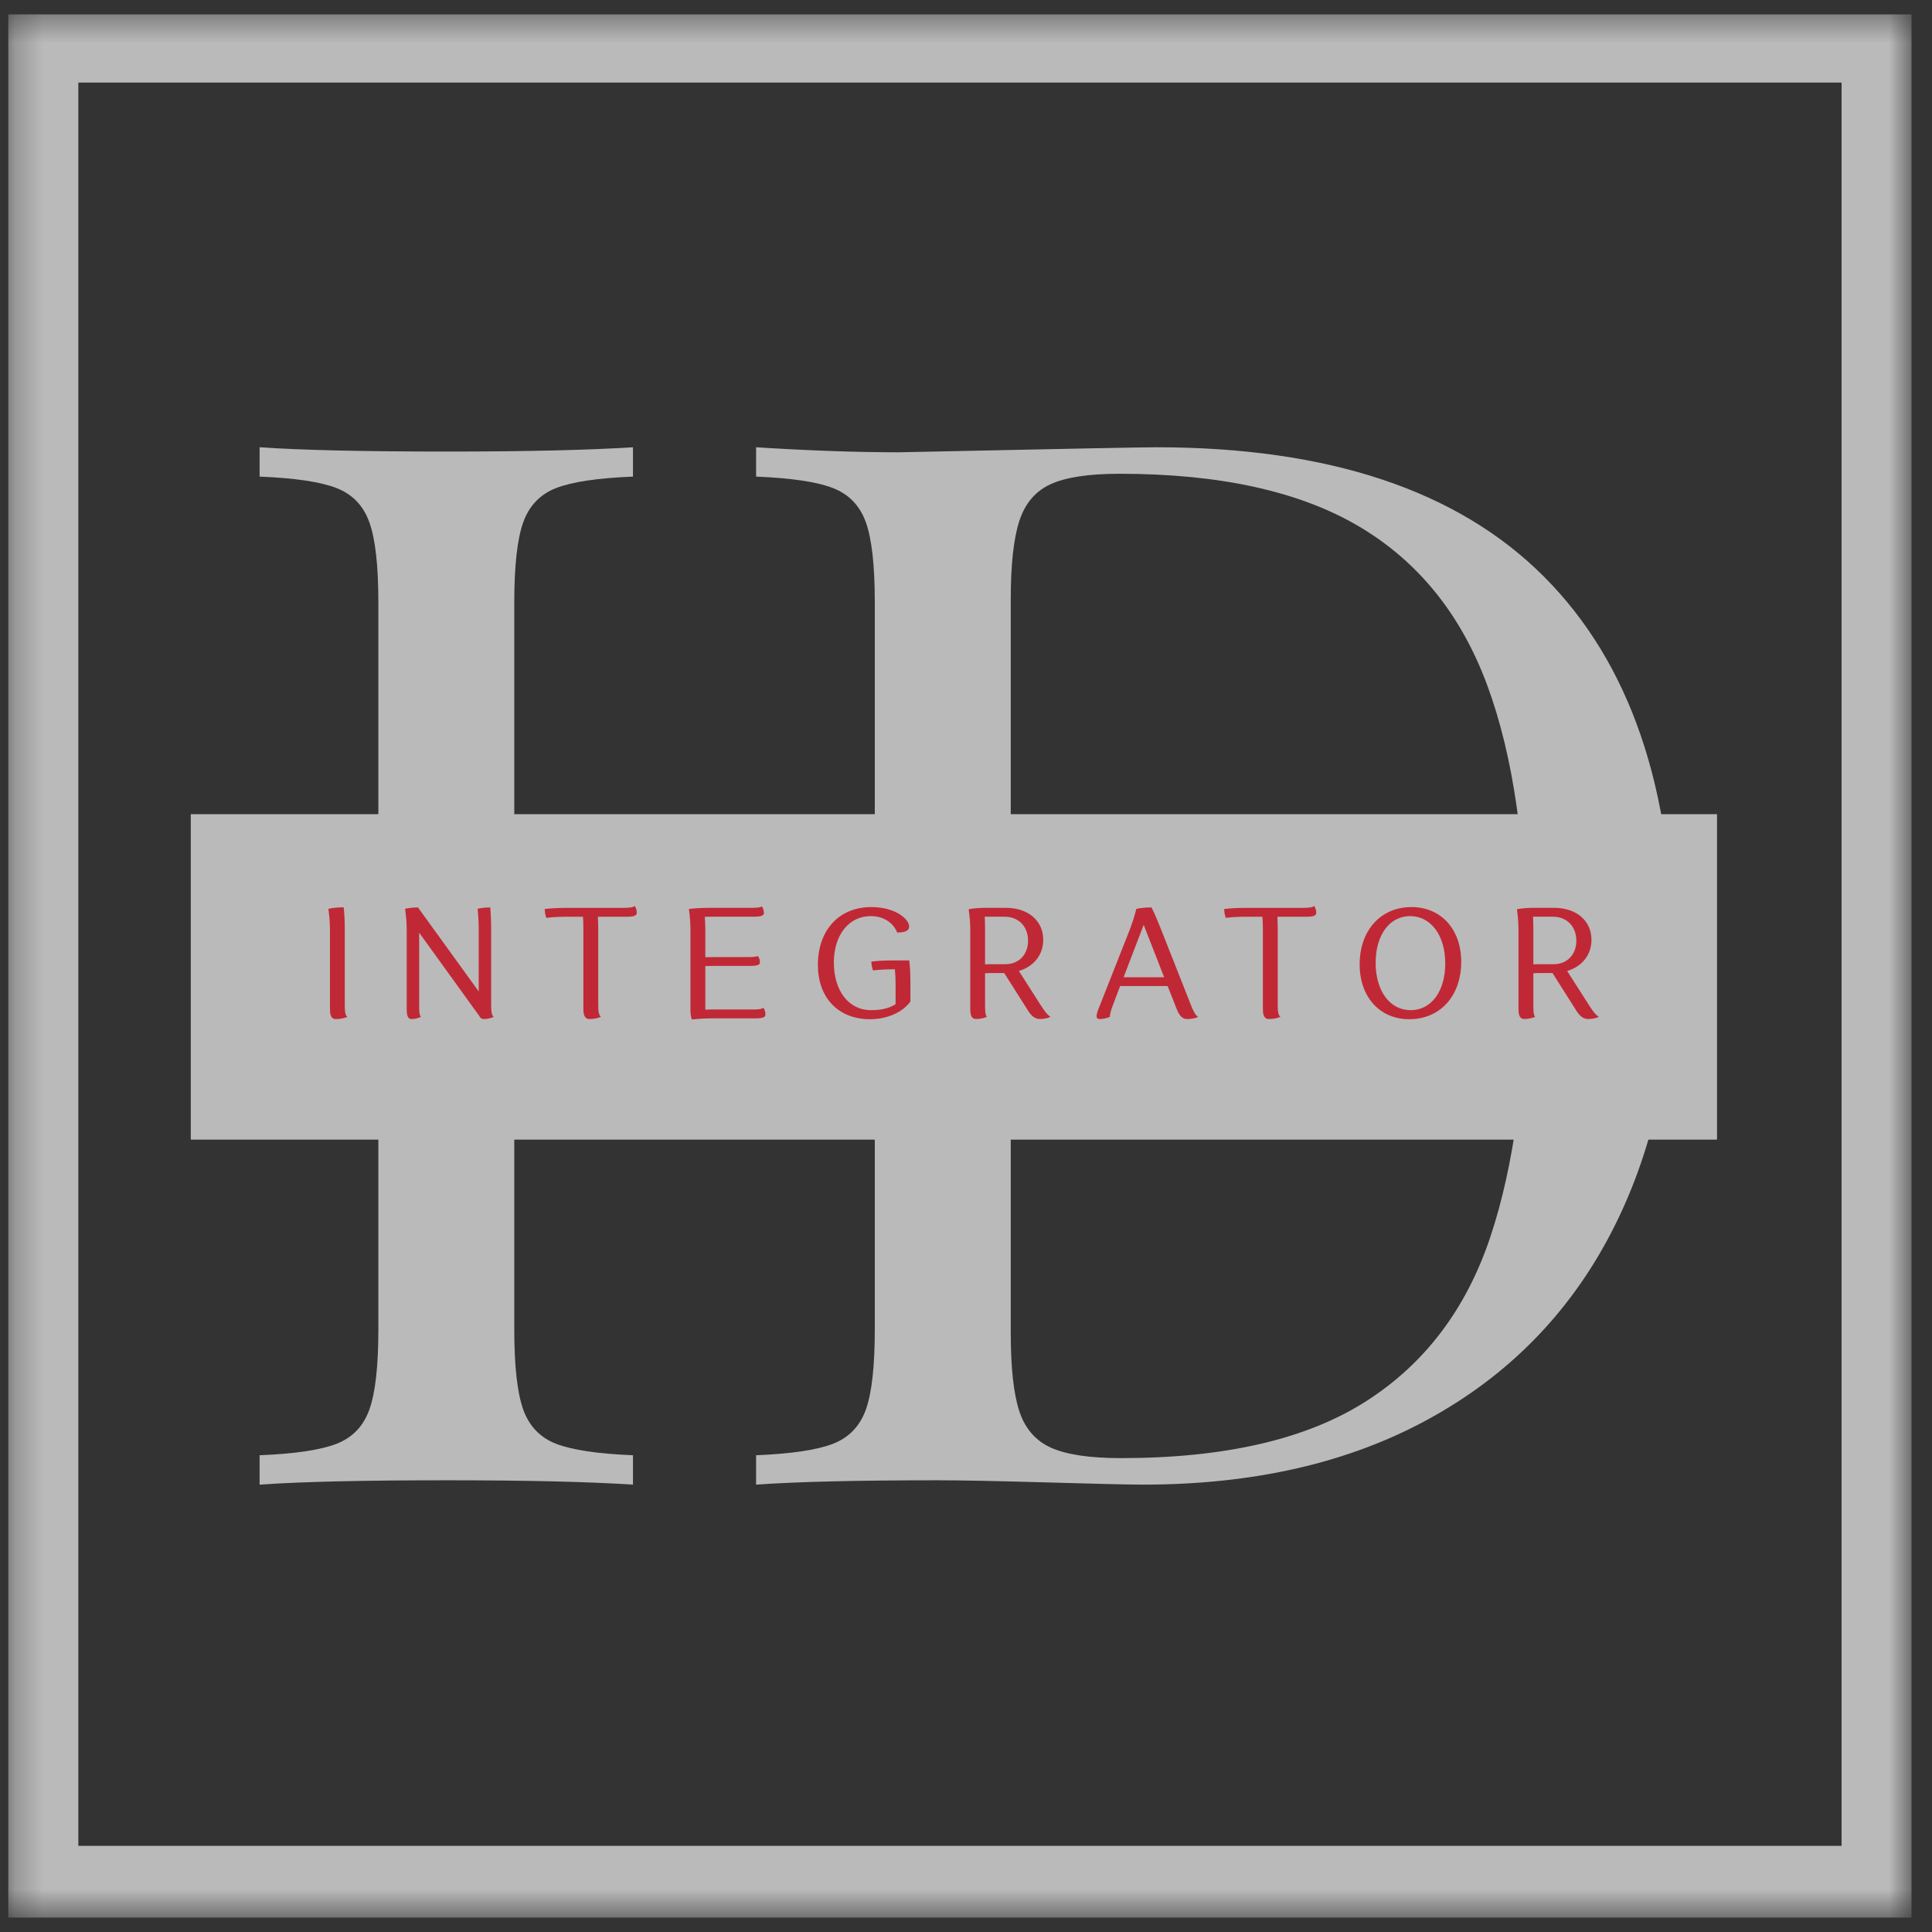 <svg width="68" height="68" viewBox="0 0 68 68" fill="none" xmlns="http://www.w3.org/2000/svg">
<rect x="0" y="0" width="68" height="68" fill="#333333" stroke="none"/>
<g style="mix-blend-mode:luminosity" opacity="0.7" clip-path="url(#clip0_408_25311)">
<path d="M22.279 16.775C21.038 16.825 20.137 16.959 19.574 17.178C19.012 17.396 18.626 17.799 18.415 18.386C18.206 18.973 18.101 19.913 18.101 21.206V46.789C18.101 48.081 18.206 49.021 18.415 49.61C18.626 50.197 19.012 50.599 19.574 50.817C20.137 51.035 21.038 51.169 22.279 51.22V52.254C20.703 52.152 18.521 52.101 15.734 52.101C12.779 52.101 10.58 52.152 9.137 52.254V51.22C10.379 51.169 11.281 51.035 11.844 50.817C12.406 50.599 12.792 50.197 13.001 49.61C13.212 49.021 13.317 48.081 13.317 46.789V21.206C13.317 19.913 13.212 18.973 13.001 18.386C12.792 17.799 12.406 17.396 11.844 17.178C11.281 16.959 10.379 16.825 9.137 16.775V15.742C10.564 15.842 12.763 15.893 15.734 15.893C18.521 15.893 20.703 15.842 22.279 15.742V16.775Z" fill="#F3F3F3"/>
<path d="M26.612 15.742C28.458 15.86 30.136 15.919 31.647 15.919L32.907 15.893C37.641 15.792 40.234 15.742 40.688 15.742C46.764 15.742 51.317 17.261 54.347 20.3C57.376 23.338 58.891 27.77 58.891 33.595C58.891 37.338 58.157 40.615 56.688 43.426C55.218 46.238 53.083 48.412 50.28 49.947C47.477 51.485 44.128 52.254 40.234 52.254C39.764 52.254 38.642 52.228 36.871 52.177C35.1 52.126 33.812 52.101 33.007 52.101C30.187 52.101 28.055 52.152 26.612 52.254V51.22C27.853 51.169 28.755 51.035 29.317 50.817C29.879 50.599 30.266 50.197 30.477 49.61C30.686 49.021 30.79 48.081 30.79 46.789V21.206C30.79 19.913 30.686 18.973 30.477 18.386C30.266 17.799 29.879 17.396 29.317 17.178C28.755 16.959 27.853 16.825 26.612 16.775V15.742ZM35.575 46.89C35.575 48.132 35.675 49.059 35.877 49.671C36.079 50.284 36.453 50.713 36.998 50.957C37.544 51.199 38.362 51.321 39.452 51.321C43.112 51.321 45.982 50.657 48.063 49.331C50.145 48.006 51.61 46.072 52.457 43.529C53.306 40.985 53.73 37.74 53.73 33.795C53.73 29.834 53.268 26.607 52.344 24.114C51.421 21.622 49.915 19.759 47.826 18.525C45.735 17.292 42.927 16.675 39.402 16.675C38.328 16.675 37.522 16.796 36.985 17.039C36.449 17.283 36.079 17.715 35.877 18.336C35.675 18.956 35.575 19.88 35.575 21.106V46.89Z" fill="#F3F3F3"/>
<path d="M60.433 28.656H6.715V40.111H60.433V28.656Z" fill="#F3F3F3"/>
<path d="M11.614 35.523C11.614 35.818 11.712 35.868 11.83 35.868C11.935 35.868 12.102 35.846 12.225 35.791C12.146 35.724 12.135 35.591 12.135 35.368V32.705C12.135 32.444 12.124 32.167 12.096 31.934C11.88 31.934 11.651 31.962 11.558 31.988C11.601 32.306 11.614 32.511 11.614 32.79V35.523Z" fill="#FD2436"/>
<path d="M14.315 35.523C14.315 35.817 14.393 35.867 14.491 35.867C14.576 35.867 14.709 35.845 14.814 35.791C14.759 35.723 14.753 35.59 14.753 35.368V32.827L16.875 35.767C16.91 35.845 16.971 35.867 17.032 35.867C17.122 35.867 17.265 35.845 17.377 35.791C17.298 35.723 17.287 35.59 17.287 35.368V32.705C17.287 32.443 17.276 32.173 17.255 31.938C17.072 31.938 16.886 31.966 16.81 31.988C16.843 32.306 16.849 32.511 16.849 32.79V34.895L14.72 31.951V31.938C14.53 31.938 14.336 31.966 14.258 31.988C14.304 32.306 14.315 32.511 14.315 32.79V35.523Z" fill="#FD2436"/>
<path d="M22.074 32.266C22.361 32.266 22.412 32.205 22.412 32.127C22.412 32.065 22.396 31.965 22.34 31.887C22.272 31.943 22.135 31.954 21.913 31.954H19.944C19.683 31.954 19.406 31.965 19.173 31.994C19.173 32.109 19.199 32.233 19.227 32.305C19.539 32.27 19.75 32.266 20.027 32.266H20.518C20.533 32.449 20.533 32.599 20.533 32.789V35.522C20.533 35.816 20.64 35.867 20.755 35.867C20.862 35.867 21.028 35.845 21.15 35.79C21.073 35.723 21.056 35.59 21.056 35.367V32.704C21.056 32.554 21.049 32.41 21.045 32.266H22.074Z" fill="#FD2436"/>
<path d="M26.403 33.997C26.697 33.997 26.747 33.942 26.747 33.87C26.747 33.809 26.732 33.714 26.669 33.648C26.603 33.681 26.47 33.687 26.248 33.687H25.069C24.986 33.687 24.903 33.687 24.825 33.692V32.72C24.825 32.565 24.818 32.414 24.807 32.269C24.903 32.264 24.997 32.264 25.101 32.264H26.547C26.836 32.264 26.887 32.208 26.887 32.131C26.887 32.07 26.869 31.974 26.814 31.902C26.747 31.948 26.608 31.953 26.385 31.953H25.019C24.757 31.953 24.48 31.963 24.247 31.992C24.291 32.303 24.302 32.519 24.302 32.798V35.571C24.302 35.688 24.323 35.81 24.352 35.882C24.668 35.849 24.875 35.843 25.152 35.843H26.597C26.891 35.843 26.941 35.782 26.941 35.71C26.941 35.642 26.926 35.542 26.865 35.47C26.797 35.527 26.664 35.531 26.442 35.531H25.069C24.986 35.531 24.907 35.531 24.825 35.538V34.003C24.929 33.997 25.036 33.997 25.152 33.997H26.403Z" fill="#FD2436"/>
<path d="M29.349 33.876C29.349 32.904 29.881 32.244 30.648 32.244C31.104 32.244 31.444 32.482 31.577 32.822C31.838 32.822 32 32.765 32 32.61C32 32.355 31.522 31.926 30.67 31.926C29.515 31.926 28.787 32.754 28.787 33.962C28.787 35.095 29.482 35.873 30.627 35.873C31.25 35.873 31.788 35.611 32.043 35.249V34.589C32.043 34.328 32.032 34.038 32.004 33.804H31.444C31.182 33.804 30.906 33.815 30.67 33.844C30.67 33.962 30.698 34.084 30.727 34.155C31.028 34.123 31.233 34.116 31.498 34.116C31.516 34.31 31.522 34.478 31.522 34.672V35.345C31.355 35.45 31.1 35.555 30.659 35.555C29.87 35.555 29.349 34.873 29.349 33.876Z" fill="#FD2436"/>
<path d="M34.15 35.521C34.15 35.815 34.244 35.865 34.362 35.865C34.456 35.865 34.617 35.844 34.734 35.789C34.678 35.721 34.671 35.589 34.671 35.366V34.255C34.778 34.248 34.883 34.248 35 34.248H35.345L36.145 35.51C36.323 35.822 36.478 35.865 36.607 35.865C36.722 35.865 36.873 35.844 36.973 35.789C36.857 35.715 36.757 35.578 36.611 35.349L35.861 34.176C36.389 34.015 36.718 33.61 36.718 33.076C36.718 32.409 36.19 31.953 35.406 31.953H34.595C34.384 31.96 34.183 31.982 34.094 32.003C34.139 32.319 34.15 32.526 34.15 32.803V35.521ZM34.66 32.265H35.362C35.85 32.265 36.184 32.609 36.184 33.108C36.184 33.599 35.861 33.937 35.384 33.937H34.918C34.833 33.937 34.75 33.937 34.671 33.943V32.72C34.671 32.57 34.667 32.415 34.66 32.265Z" fill="#FD2436"/>
<path d="M41.419 35.523C41.537 35.817 41.663 35.867 41.785 35.867C41.897 35.867 42.071 35.845 42.169 35.791C42.071 35.723 42.003 35.595 41.914 35.368L40.863 32.705C40.759 32.443 40.648 32.173 40.53 31.938C40.303 31.938 40.085 31.966 39.996 31.988C39.92 32.295 39.824 32.572 39.737 32.79L38.658 35.523C38.612 35.645 38.597 35.723 38.597 35.773C38.597 35.845 38.647 35.867 38.708 35.867C38.797 35.867 38.941 35.845 39.063 35.791C39.063 35.702 39.096 35.569 39.174 35.368L39.425 34.706H41.097L41.419 35.523ZM40.347 32.79L40.974 34.396H39.547L40.253 32.554C40.286 32.628 40.314 32.705 40.347 32.79Z" fill="#FD2436"/>
<path d="M45.988 32.266C46.278 32.266 46.328 32.205 46.328 32.127C46.328 32.065 46.31 31.965 46.256 31.887C46.188 31.943 46.049 31.954 45.827 31.954H43.861C43.599 31.954 43.32 31.965 43.087 31.994C43.087 32.109 43.115 32.233 43.144 32.305C43.453 32.27 43.664 32.266 43.944 32.266H44.432C44.449 32.449 44.449 32.599 44.449 32.789V35.522C44.449 35.816 44.554 35.867 44.671 35.867C44.776 35.867 44.944 35.845 45.066 35.79C44.987 35.723 44.972 35.59 44.972 35.367V32.704C44.972 32.554 44.966 32.41 44.961 32.266H45.988Z" fill="#FD2436"/>
<path d="M47.855 33.944C47.855 35.088 48.562 35.873 49.601 35.873C50.691 35.873 51.43 35.049 51.43 33.855C51.43 32.71 50.724 31.926 49.678 31.926C48.594 31.926 47.855 32.75 47.855 33.944ZM48.418 33.887C48.418 32.911 48.906 32.244 49.63 32.244C50.362 32.244 50.868 32.922 50.868 33.911C50.868 34.888 50.379 35.555 49.651 35.555C48.917 35.555 48.418 34.877 48.418 33.887Z" fill="#FD2436"/>
<path d="M53.446 35.521C53.446 35.815 53.542 35.865 53.657 35.865C53.753 35.865 53.915 35.844 54.03 35.789C53.976 35.721 53.969 35.589 53.969 35.366V34.255C54.076 34.248 54.181 34.248 54.298 34.248H54.643L55.443 35.51C55.619 35.822 55.776 35.865 55.902 35.865C56.02 35.865 56.17 35.844 56.271 35.789C56.153 35.715 56.053 35.578 55.909 35.349L55.159 34.176C55.687 34.015 56.014 33.61 56.014 33.076C56.014 32.409 55.486 31.953 54.704 31.953H53.891C53.679 31.96 53.481 31.982 53.392 32.003C53.435 32.319 53.446 32.526 53.446 32.803V35.521ZM53.958 32.265H54.658C55.148 32.265 55.482 32.609 55.482 33.108C55.482 33.599 55.159 33.937 54.68 33.937H54.213C54.13 33.937 54.048 33.937 53.969 33.943V32.72C53.969 32.57 53.965 32.415 53.958 32.265Z" fill="#FD2436"/>
<mask id="mask0_408_25311" style="mask-type:luminance" maskUnits="userSpaceOnUse" x="0" y="0" width="68" height="68">
<path d="M67.318 0.406H0.257V67.468H67.318V0.406Z" fill="white"/>
</mask>
<g mask="url(#mask0_408_25311)">
<path d="M67.318 0.406H0.257V67.468H67.318V0.406Z" stroke="#F3F3F3" stroke-width="5"/>
</g>
</g>
<defs>
<clipPath id="clip0_408_25311">
<rect width="67" height="67" fill="white" transform="translate(0.285 0.5)"/>
</clipPath>
</defs>
</svg>
